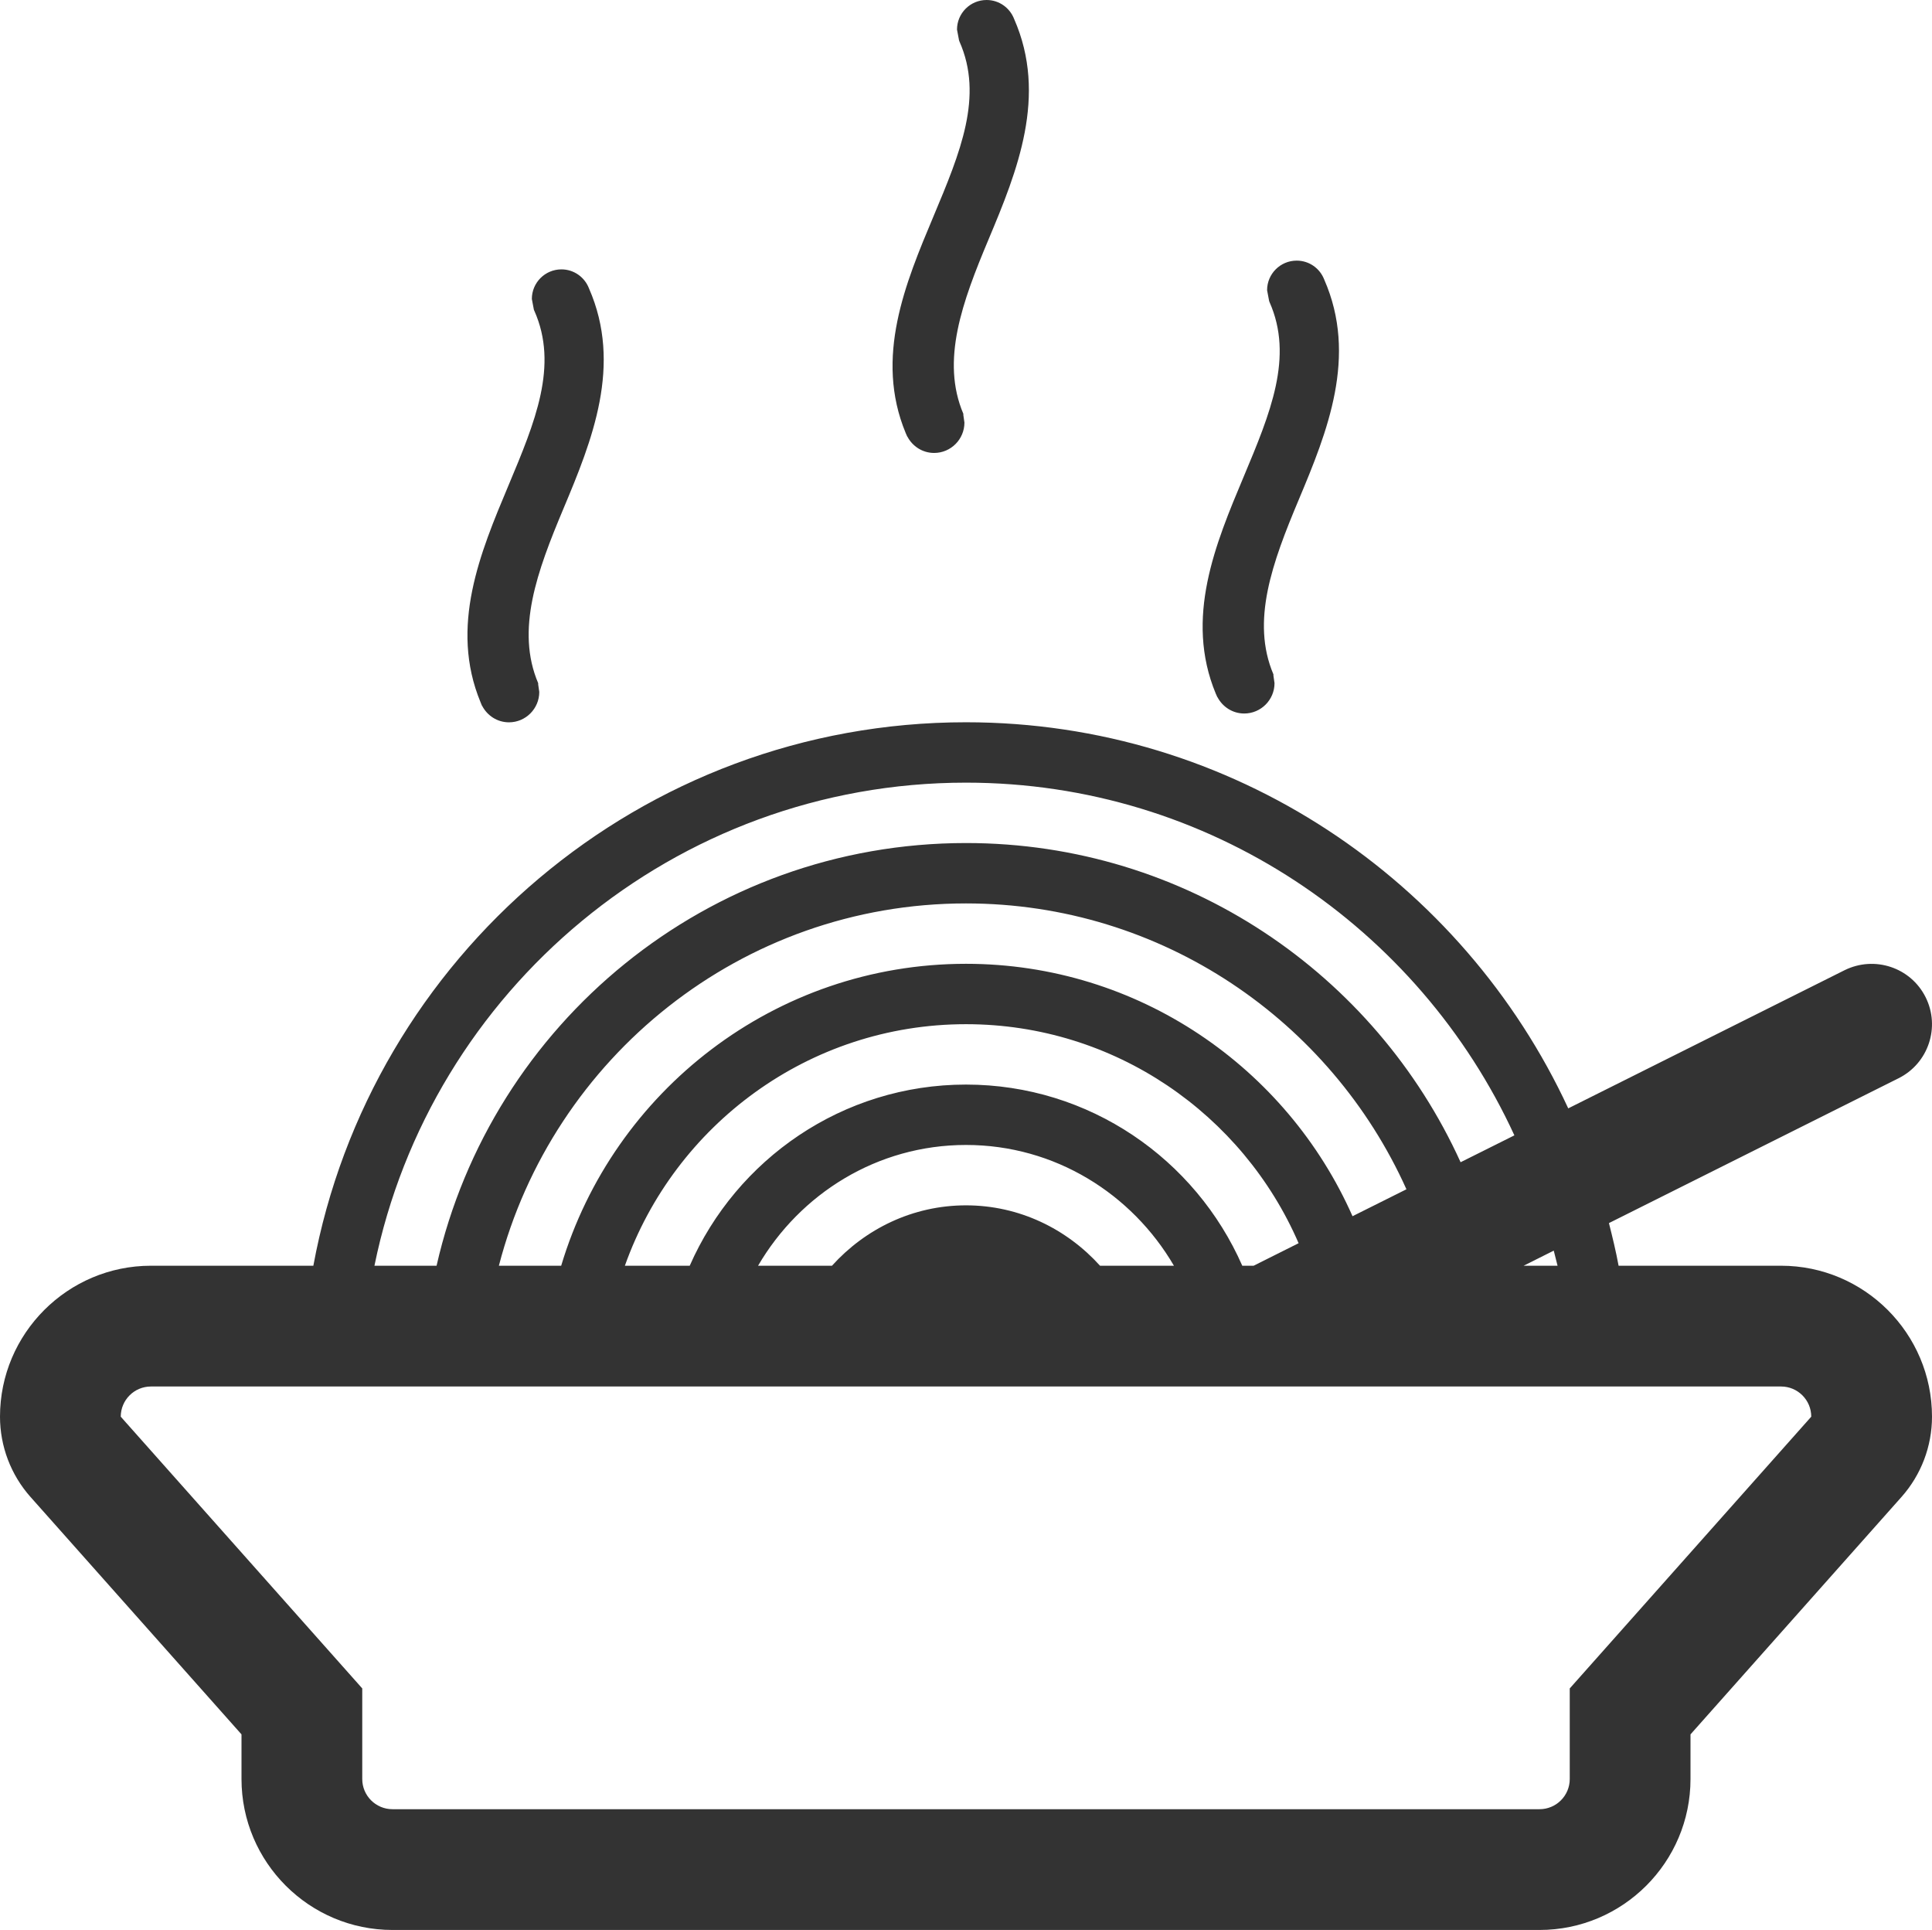 <svg xmlns="http://www.w3.org/2000/svg" width="32" height="31.961" viewBox="0 0 32 31.961"><g fill="#333"><path d="M29.5 20.961h-2.691c-.044-.239-.101-.473-.16-.706l4.798-2.399c.494-.247.694-.848.447-1.342s-.846-.692-1.342-.447l-4.577 2.288c-1.747-3.768-5.556-6.394-9.976-6.394-5.382 0-9.865 3.888-10.809 9h-2.69c-1.378 0-2.5 1.121-2.5 2.5 0 .49.18.963.505 1.329l3.495 3.932v.739c0 1.379 1.122 2.5 2.5 2.5h19c1.378 0 2.5-1.121 2.5-2.5v-.739l3.495-3.932c.325-.366.505-.839.505-1.329 0-1.379-1.122-2.5-2.5-2.5zm-3.702 0h-.562l.499-.25.063.25zm-9.798-8c4.029 0 7.5 2.4 9.083 5.841l-.891.445c-1.415-3.115-4.546-5.286-8.191-5.286-4.282 0-7.859 2.993-8.77 7h-1.029c.929-4.559 4.969-8 9.798-8zm4.576 8c-.774-1.763-2.531-3-4.576-3s-3.802 1.237-4.576 3h-1.074c.826-2.326 3.043-4 5.65-4 2.466 0 4.587 1.496 5.509 3.627l-.745.373h-.188zm-4.576-1c-.883 0-1.67.391-2.22 1h-1.224c.694-1.189 1.97-2 3.444-2s2.75.811 3.444 2h-1.224c-.55-.609-1.337-1-2.22-1zm0-4c-3.165 0-5.842 2.112-6.705 5h-1.032c.892-3.444 4.017-6 7.737-6 3.247 0 6.043 1.948 7.295 4.734l-.893.446c-1.087-2.457-3.546-4.18-6.402-4.18zm10 12v1.5c0 .276-.224.5-.5.5h-19c-.276 0-.5-.224-.5-.5v-1.5l-4-4.5c0-.276.224-.5.5-.5h27c.276 0 .5.224.5.5l-4 4.5zM7.977 11.673l.008.018h.002c.084.16.25.271.443.271.277 0 .502-.226.502-.503l-.018-.125v-.02c-.375-.882-.019-1.85.419-2.892.473-1.126.98-2.376.422-3.647-.071-.184-.248-.314-.456-.314-.271 0-.49.22-.49.49l.032.169.001.006.003.009.005.011c.404.909.013 1.841-.428 2.893-.466 1.109-.982 2.339-.462 3.592l.017.042zM20.155 11.527l.008.018h.002c.084.16.25.271.443.271.277 0 .502-.226.502-.503l-.018-.125v-.02c-.375-.882-.019-1.85.419-2.892.473-1.126.98-2.376.422-3.647-.071-.184-.248-.313-.456-.313-.271 0-.49.22-.49.49l.032.169.001.006.003.009.004.012c.404.909.013 1.841-.428 2.893-.466 1.109-.982 2.339-.462 3.592l.018.04zM15.019 7.212l.008.018h.002c.084.16.25.271.443.271.277 0 .502-.226.502-.503l-.018-.125v-.02c-.375-.882-.019-1.85.419-2.892.473-1.126.98-2.376.422-3.647-.071-.184-.248-.314-.456-.314-.271 0-.49.22-.49.49l.032.169.001.006.003.009.004.012c.404.909.013 1.841-.428 2.893-.466 1.109-.982 2.339-.462 3.592l.018.041z"/></g></svg>